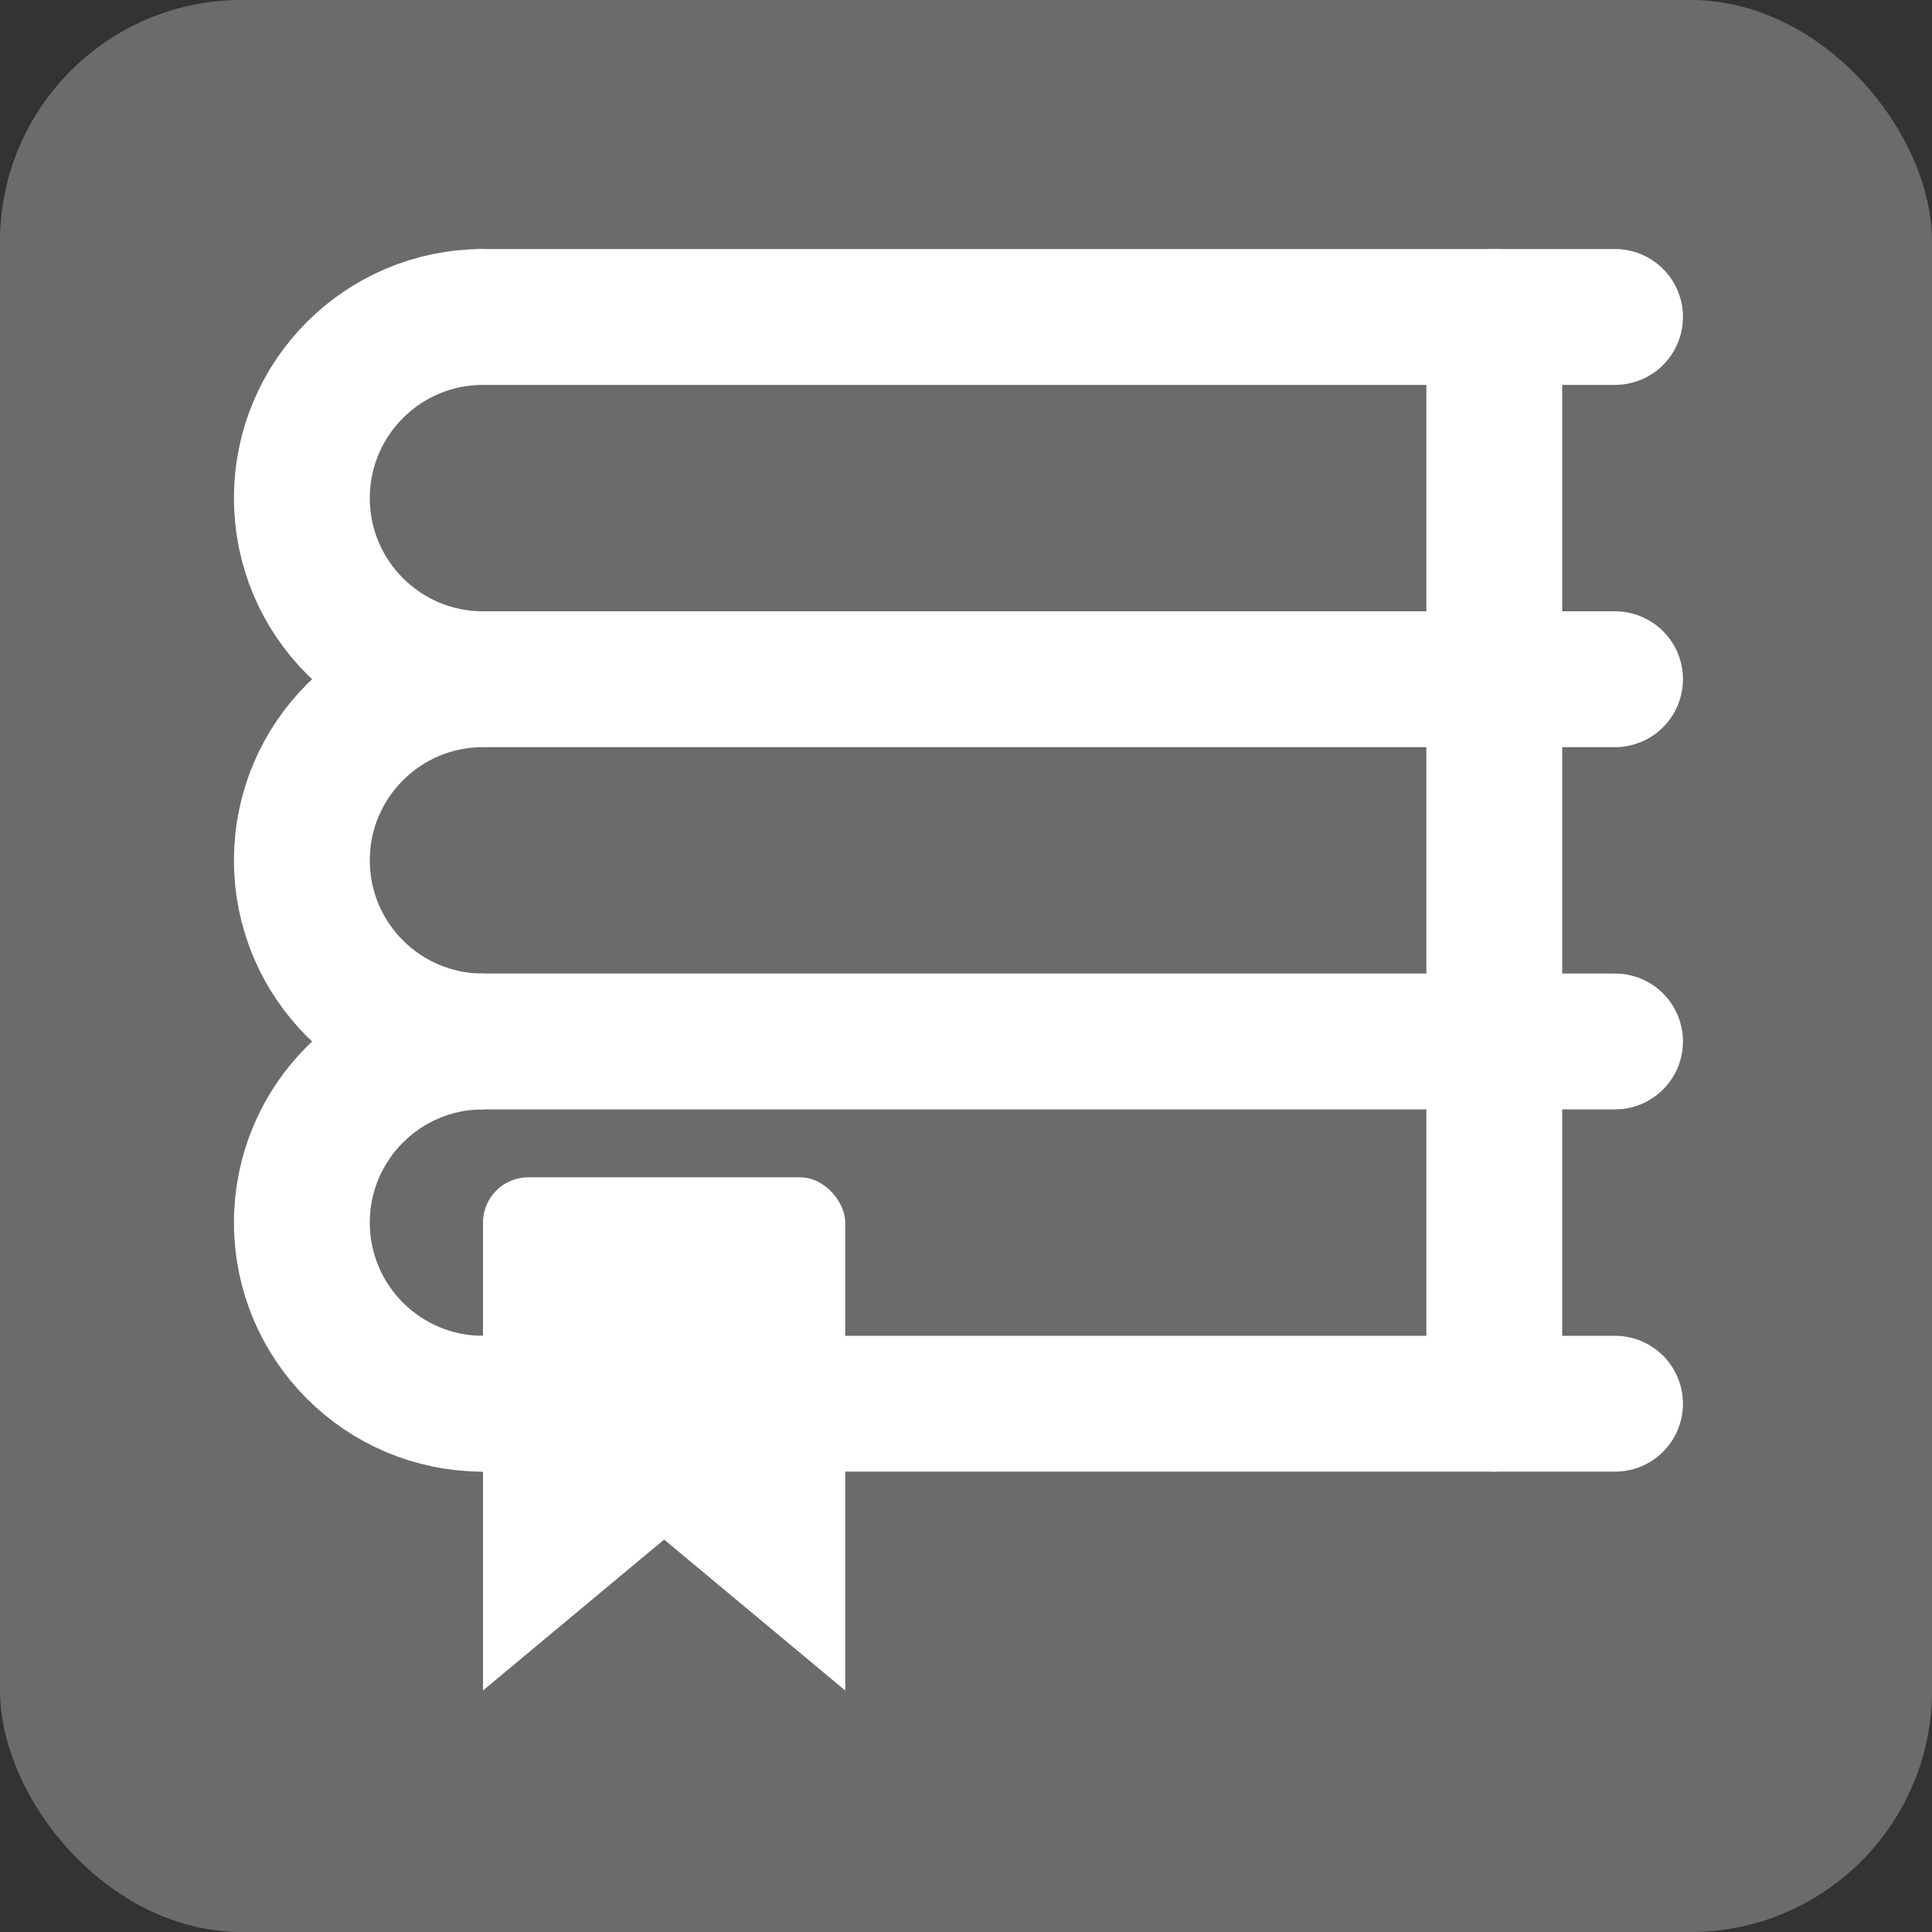 <svg xmlns="http://www.w3.org/2000/svg" width="128" height="128" viewBox="0 0 128 128">
  <rect x="0" y="0" width="128" height="128" fill="#333333" stroke="none"/>
  <clipPath id="half-circles">
    <rect x="0" y="0" width="32" height="128" />
  </clipPath>
  <rect fill="#6B6B6B" x="0" y="0" width="128" height="128" rx="16" ry="16" />
  <g>
    <g fill="none" stroke="#fff" stroke-width="9" stroke-linecap="round">
      <line x1="32" y1="21" x2="107" y2="21" />
      <line x1="32" y1="45" x2="107" y2="45" />
      <line x1="32" y1="69" x2="107" y2="69" />
      <line x1="32" y1="93" x2="107" y2="93" />
      <line x1="99" y1="21" x2="99" y2="93" />
      <circle cx="32" cy="33" r="12" clip-path="url(#half-circles)" />
      <circle cx="32" cy="57" r="12" clip-path="url(#half-circles)" />
      <circle cx="32" cy="81" r="12" clip-path="url(#half-circles)" />
    </g>
    <g fill="#fff">
      <rect x="32" y="78" width="24" height="16" rx="3" ry="3" />
      <polygon points="32,93 32,112 44,102 56,112 56,93" />
    </g>
  </g>
</svg>
